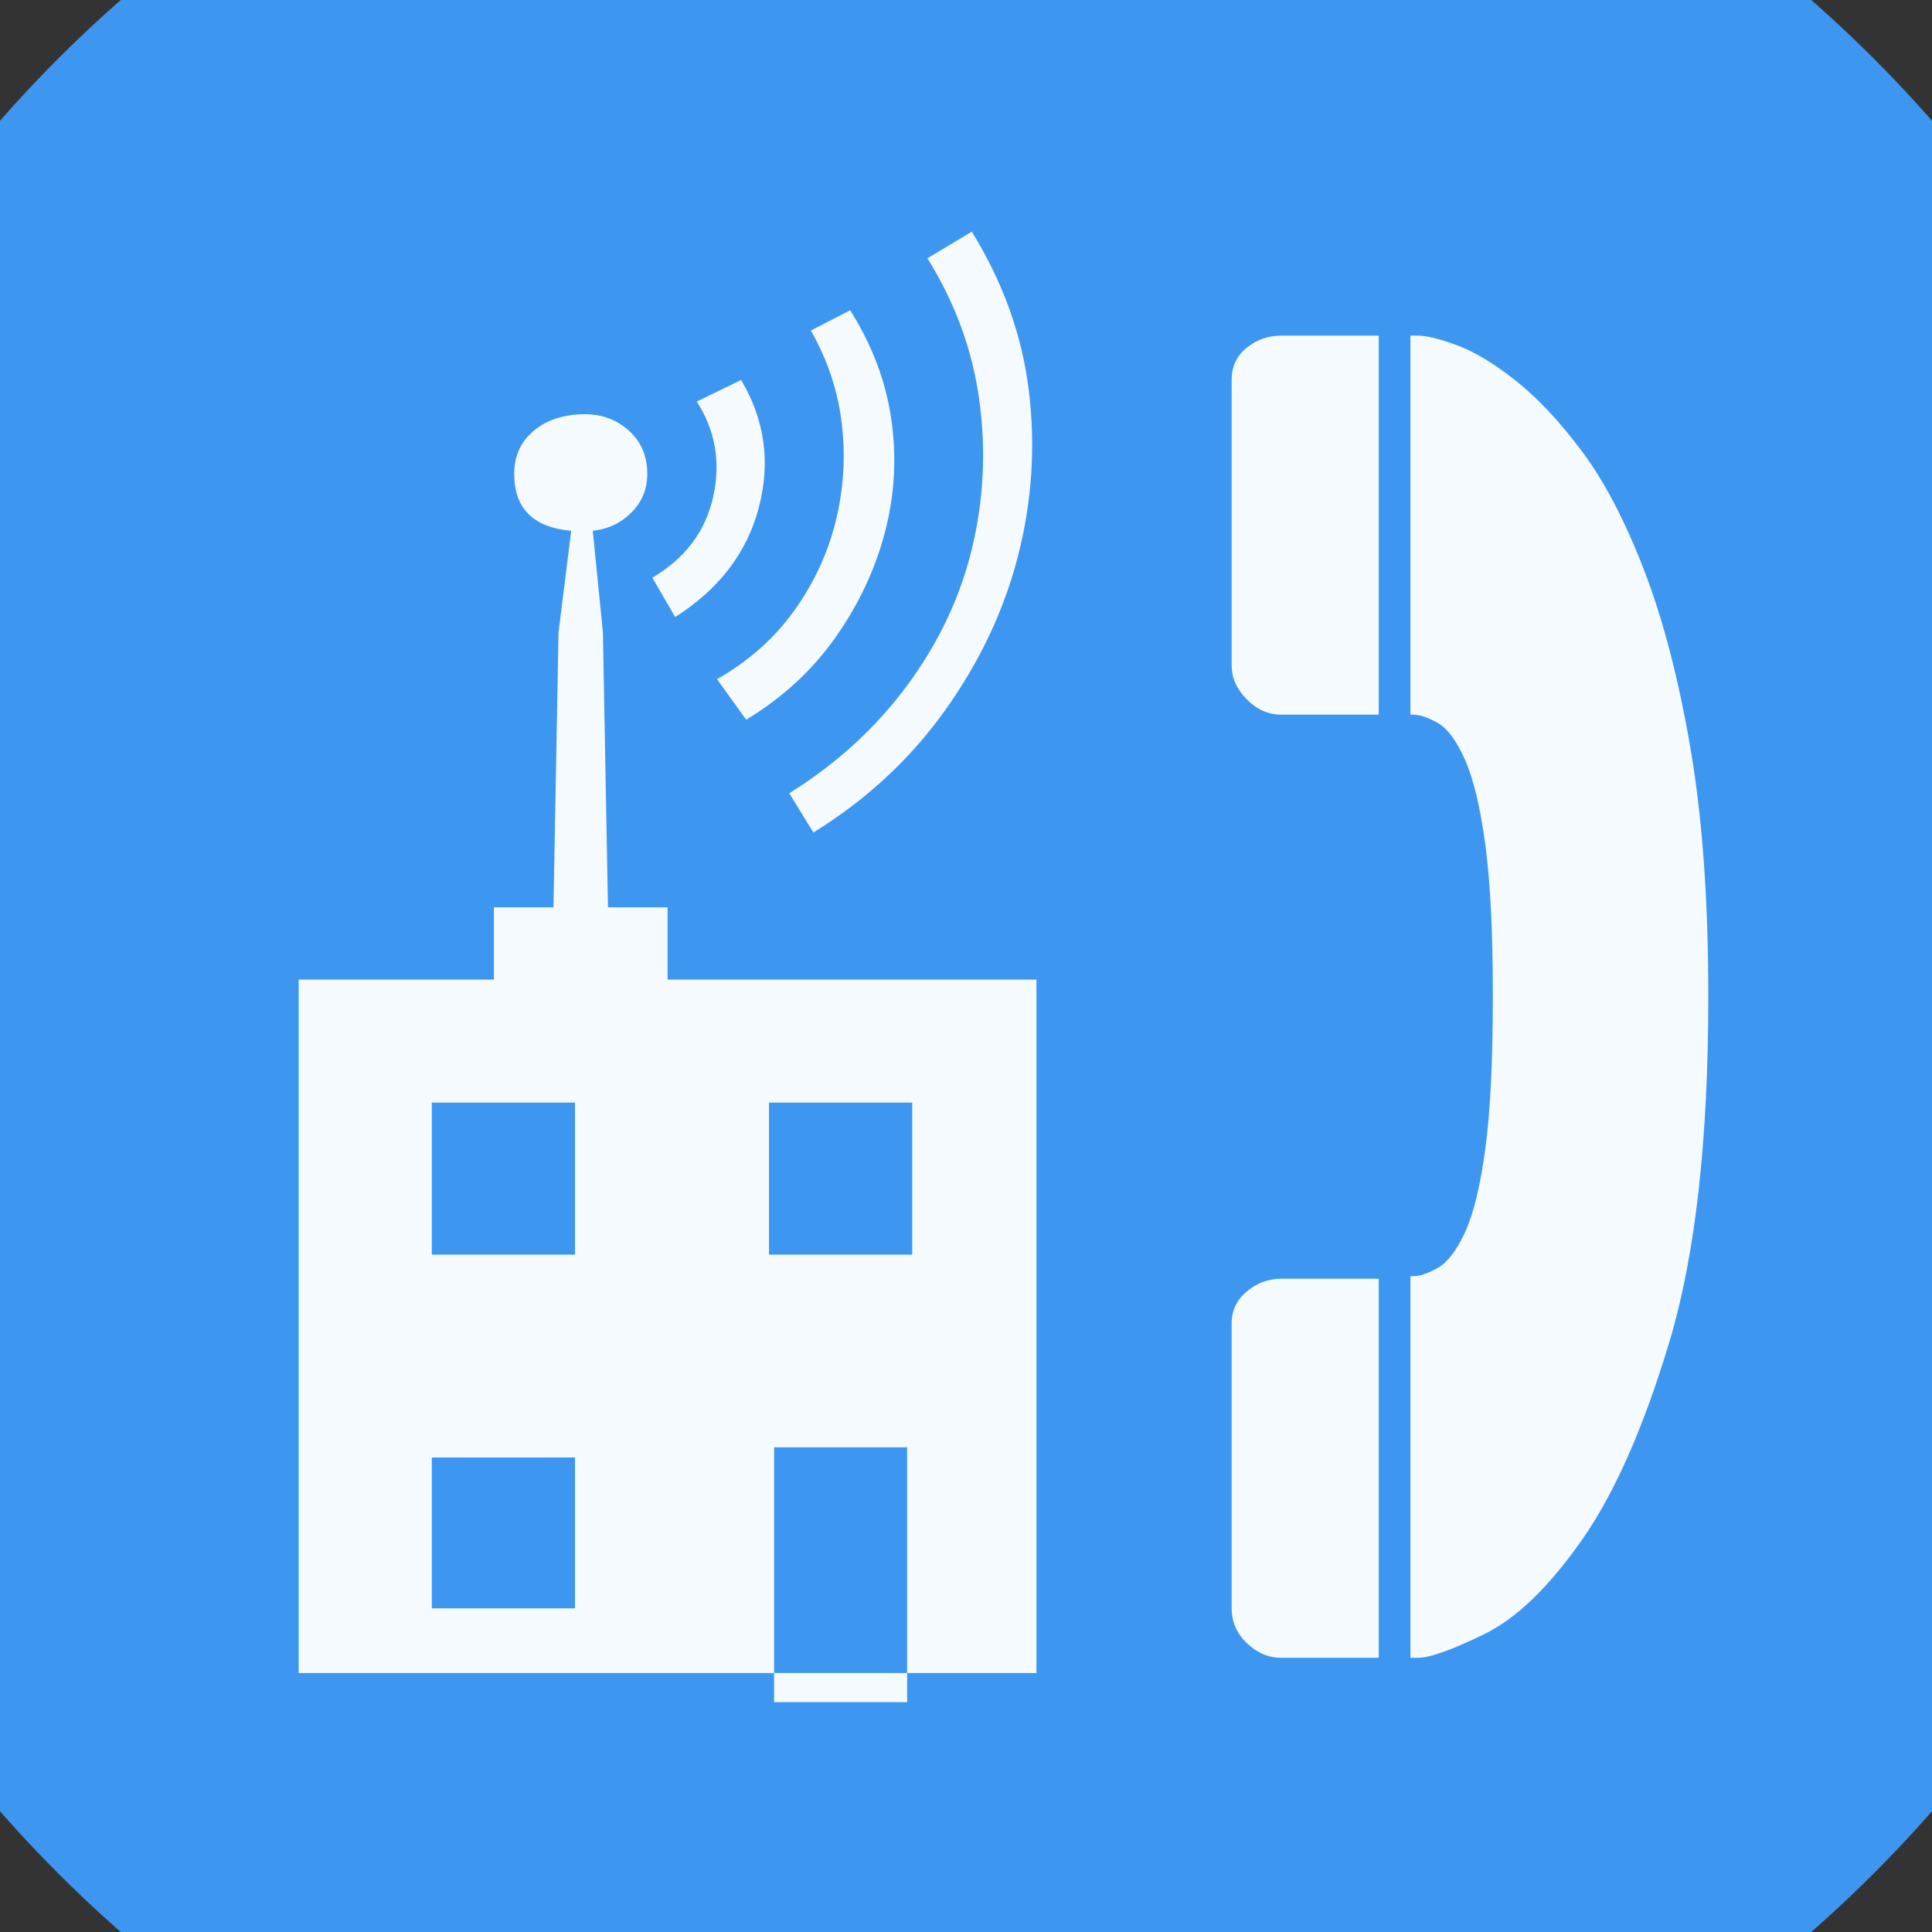 <?xml version="1.0" encoding="UTF-8" standalone="no"?>
<svg width="11.289mm" height="11.289mm"
 viewBox="0 0 32 32"
 xmlns="http://www.w3.org/2000/svg" xmlns:xlink="http://www.w3.org/1999/xlink"  version="1.2" baseProfile="tiny">
<rect x="0" y="0" width="32" height="32" fill="#333333" stroke="none"/>
<title>Qt SVG Document</title>
<desc>Generated with Qt</desc>
<defs>
</defs>
<g fill="none" stroke="black" stroke-width="1" fill-rule="evenodd" stroke-linecap="square" stroke-linejoin="bevel" >

<g fill="#3d97f1" fill-opacity="1" stroke="none" transform="matrix(1,0,0,1,0,0)"
font-family="MS Shell Dlg 2" font-size="7.8" font-weight="400" font-style="normal" 
>
<path vector-effect="non-scaling-stroke" fill-rule="evenodd" d="M37.26,16 C37.26,27.741 27.741,37.26 16,37.26 C4.259,37.26 -5.26,27.741 -5.26,16 C-5.26,4.259 4.259,-5.26 16,-5.26 C27.741,-5.26 37.26,4.259 37.26,16 "/>
</g>

<g fill="#ffffff" fill-opacity="0.949" stroke="none" transform="matrix(1,0,0,1,16,12.598)"
font-family="MS Shell Dlg 2" font-size="7.8" font-weight="400" font-style="normal" 
>
<path vector-effect="none" fill-rule="evenodd" d="M4.4,9.317 C4.4,9.107 4.484,8.932 4.652,8.792 C4.82,8.652 5.009,8.582 5.219,8.582 L6.836,8.582 L6.836,14.86 L5.219,14.86 C5.009,14.86 4.82,14.779 4.652,14.618 C4.484,14.457 4.4,14.265 4.4,14.041 L4.4,9.317 M4.4,-6.304 C4.4,-6.528 4.484,-6.707 4.652,-6.84 C4.82,-6.973 5.009,-7.039 5.219,-7.039 L6.836,-7.039 L6.836,-0.761 L5.219,-0.761 C5.009,-0.761 4.82,-0.845 4.652,-1.013 C4.484,-1.181 4.4,-1.37 4.4,-1.58 L4.4,-6.304 M7.487,-7.039 C7.627,-7.039 7.84,-6.987 8.127,-6.882 C8.414,-6.777 8.74,-6.581 9.104,-6.294 C9.467,-6.007 9.835,-5.615 10.206,-5.118 C10.577,-4.621 10.92,-3.963 11.235,-3.144 C11.55,-2.325 11.805,-1.342 12.001,-0.194 C12.197,0.953 12.295,2.318 12.295,3.9 C12.295,6.279 12.082,8.183 11.655,9.611 C11.228,11.039 10.741,12.141 10.195,12.918 C9.649,13.695 9.111,14.213 8.579,14.471 C8.047,14.73 7.683,14.86 7.487,14.86 L7.361,14.86 L7.361,8.54 L7.403,8.54 C7.515,8.54 7.651,8.495 7.812,8.404 C7.973,8.313 8.124,8.117 8.264,7.816 C8.404,7.515 8.516,7.056 8.6,6.44 C8.684,5.825 8.726,4.978 8.726,3.9 C8.726,2.836 8.684,1.996 8.6,1.38 C8.516,0.764 8.404,0.299 8.264,-0.016 C8.124,-0.331 7.973,-0.534 7.812,-0.625 C7.651,-0.716 7.515,-0.761 7.403,-0.761 L7.361,-0.761 L7.361,-7.039 L7.487,-7.039 M-4.943,3.627 L1.167,3.627 L1.167,15.112 L-0.975,15.112 L-0.975,11.374 L-3.179,11.374 L-3.179,15.112 L-11.053,15.112 L-11.053,3.627 L-7.819,3.627 L-7.819,2.43 L-6.833,2.43 L-6.749,-2.126 L-6.539,-3.806 C-7.168,-3.862 -7.483,-4.177 -7.483,-4.75 C-7.483,-5.044 -7.375,-5.282 -7.158,-5.464 C-6.941,-5.646 -6.658,-5.737 -6.308,-5.737 C-6.028,-5.737 -5.786,-5.646 -5.583,-5.464 C-5.38,-5.282 -5.279,-5.044 -5.279,-4.75 C-5.279,-4.499 -5.366,-4.285 -5.541,-4.11 C-5.716,-3.935 -5.93,-3.834 -6.182,-3.806 L-6.014,-2.126 L-5.93,2.43 L-4.943,2.43 L-4.943,3.627 M-6.476,11.543 L-8.848,11.543 L-8.848,14.041 L-6.476,14.041 L-6.476,11.543 M-6.476,5.664 L-8.848,5.664 L-8.848,8.183 L-6.476,8.183 L-6.476,5.664 M-3.263,8.183 L-0.891,8.183 L-0.891,5.664 L-3.263,5.664 L-3.263,8.183 M-3.179,15.112 L-0.975,15.112 L-0.975,15.595 L-3.179,15.595 L-3.179,15.112 M-2.927,0.541 C-2.143,0.051 -1.493,-0.544 -0.975,-1.244 C-0.457,-1.944 -0.1,-2.696 0.096,-3.501 C0.292,-4.306 0.334,-5.125 0.222,-5.958 C0.11,-6.791 -0.177,-7.578 -0.639,-8.32 L0.096,-8.761 C0.614,-7.921 0.929,-7.043 1.041,-6.126 C1.153,-5.209 1.094,-4.299 0.863,-3.396 C0.632,-2.493 0.229,-1.64 -0.345,-0.835 C-0.919,-0.03 -1.646,0.646 -2.528,1.191 L-2.927,0.541 M-4.124,-1.349 C-3.606,-1.643 -3.183,-2.018 -2.854,-2.472 C-2.525,-2.927 -2.294,-3.421 -2.161,-3.953 C-2.028,-4.485 -1.993,-5.023 -2.056,-5.569 C-2.119,-6.115 -2.29,-6.633 -2.57,-7.123 L-1.919,-7.459 C-1.556,-6.885 -1.328,-6.283 -1.237,-5.653 C-1.146,-5.023 -1.181,-4.401 -1.342,-3.785 C-1.503,-3.169 -1.776,-2.588 -2.161,-2.042 C-2.546,-1.496 -3.039,-1.041 -3.641,-0.677 L-4.124,-1.349 M-3.725,-6.304 C-3.333,-5.646 -3.235,-4.943 -3.431,-4.194 C-3.627,-3.445 -4.089,-2.84 -4.817,-2.378 L-5.195,-3.029 C-4.649,-3.351 -4.313,-3.799 -4.187,-4.373 C-4.061,-4.946 -4.152,-5.471 -4.46,-5.947 L-3.725,-6.304"/>
</g>

<g fill="#3d97f1" fill-opacity="1" stroke="none" transform="matrix(1,0,0,1,0,0)"
font-family="MS Shell Dlg 2" font-size="7.8" font-weight="400" font-style="normal" 
>
</g>
</g>
</svg>
